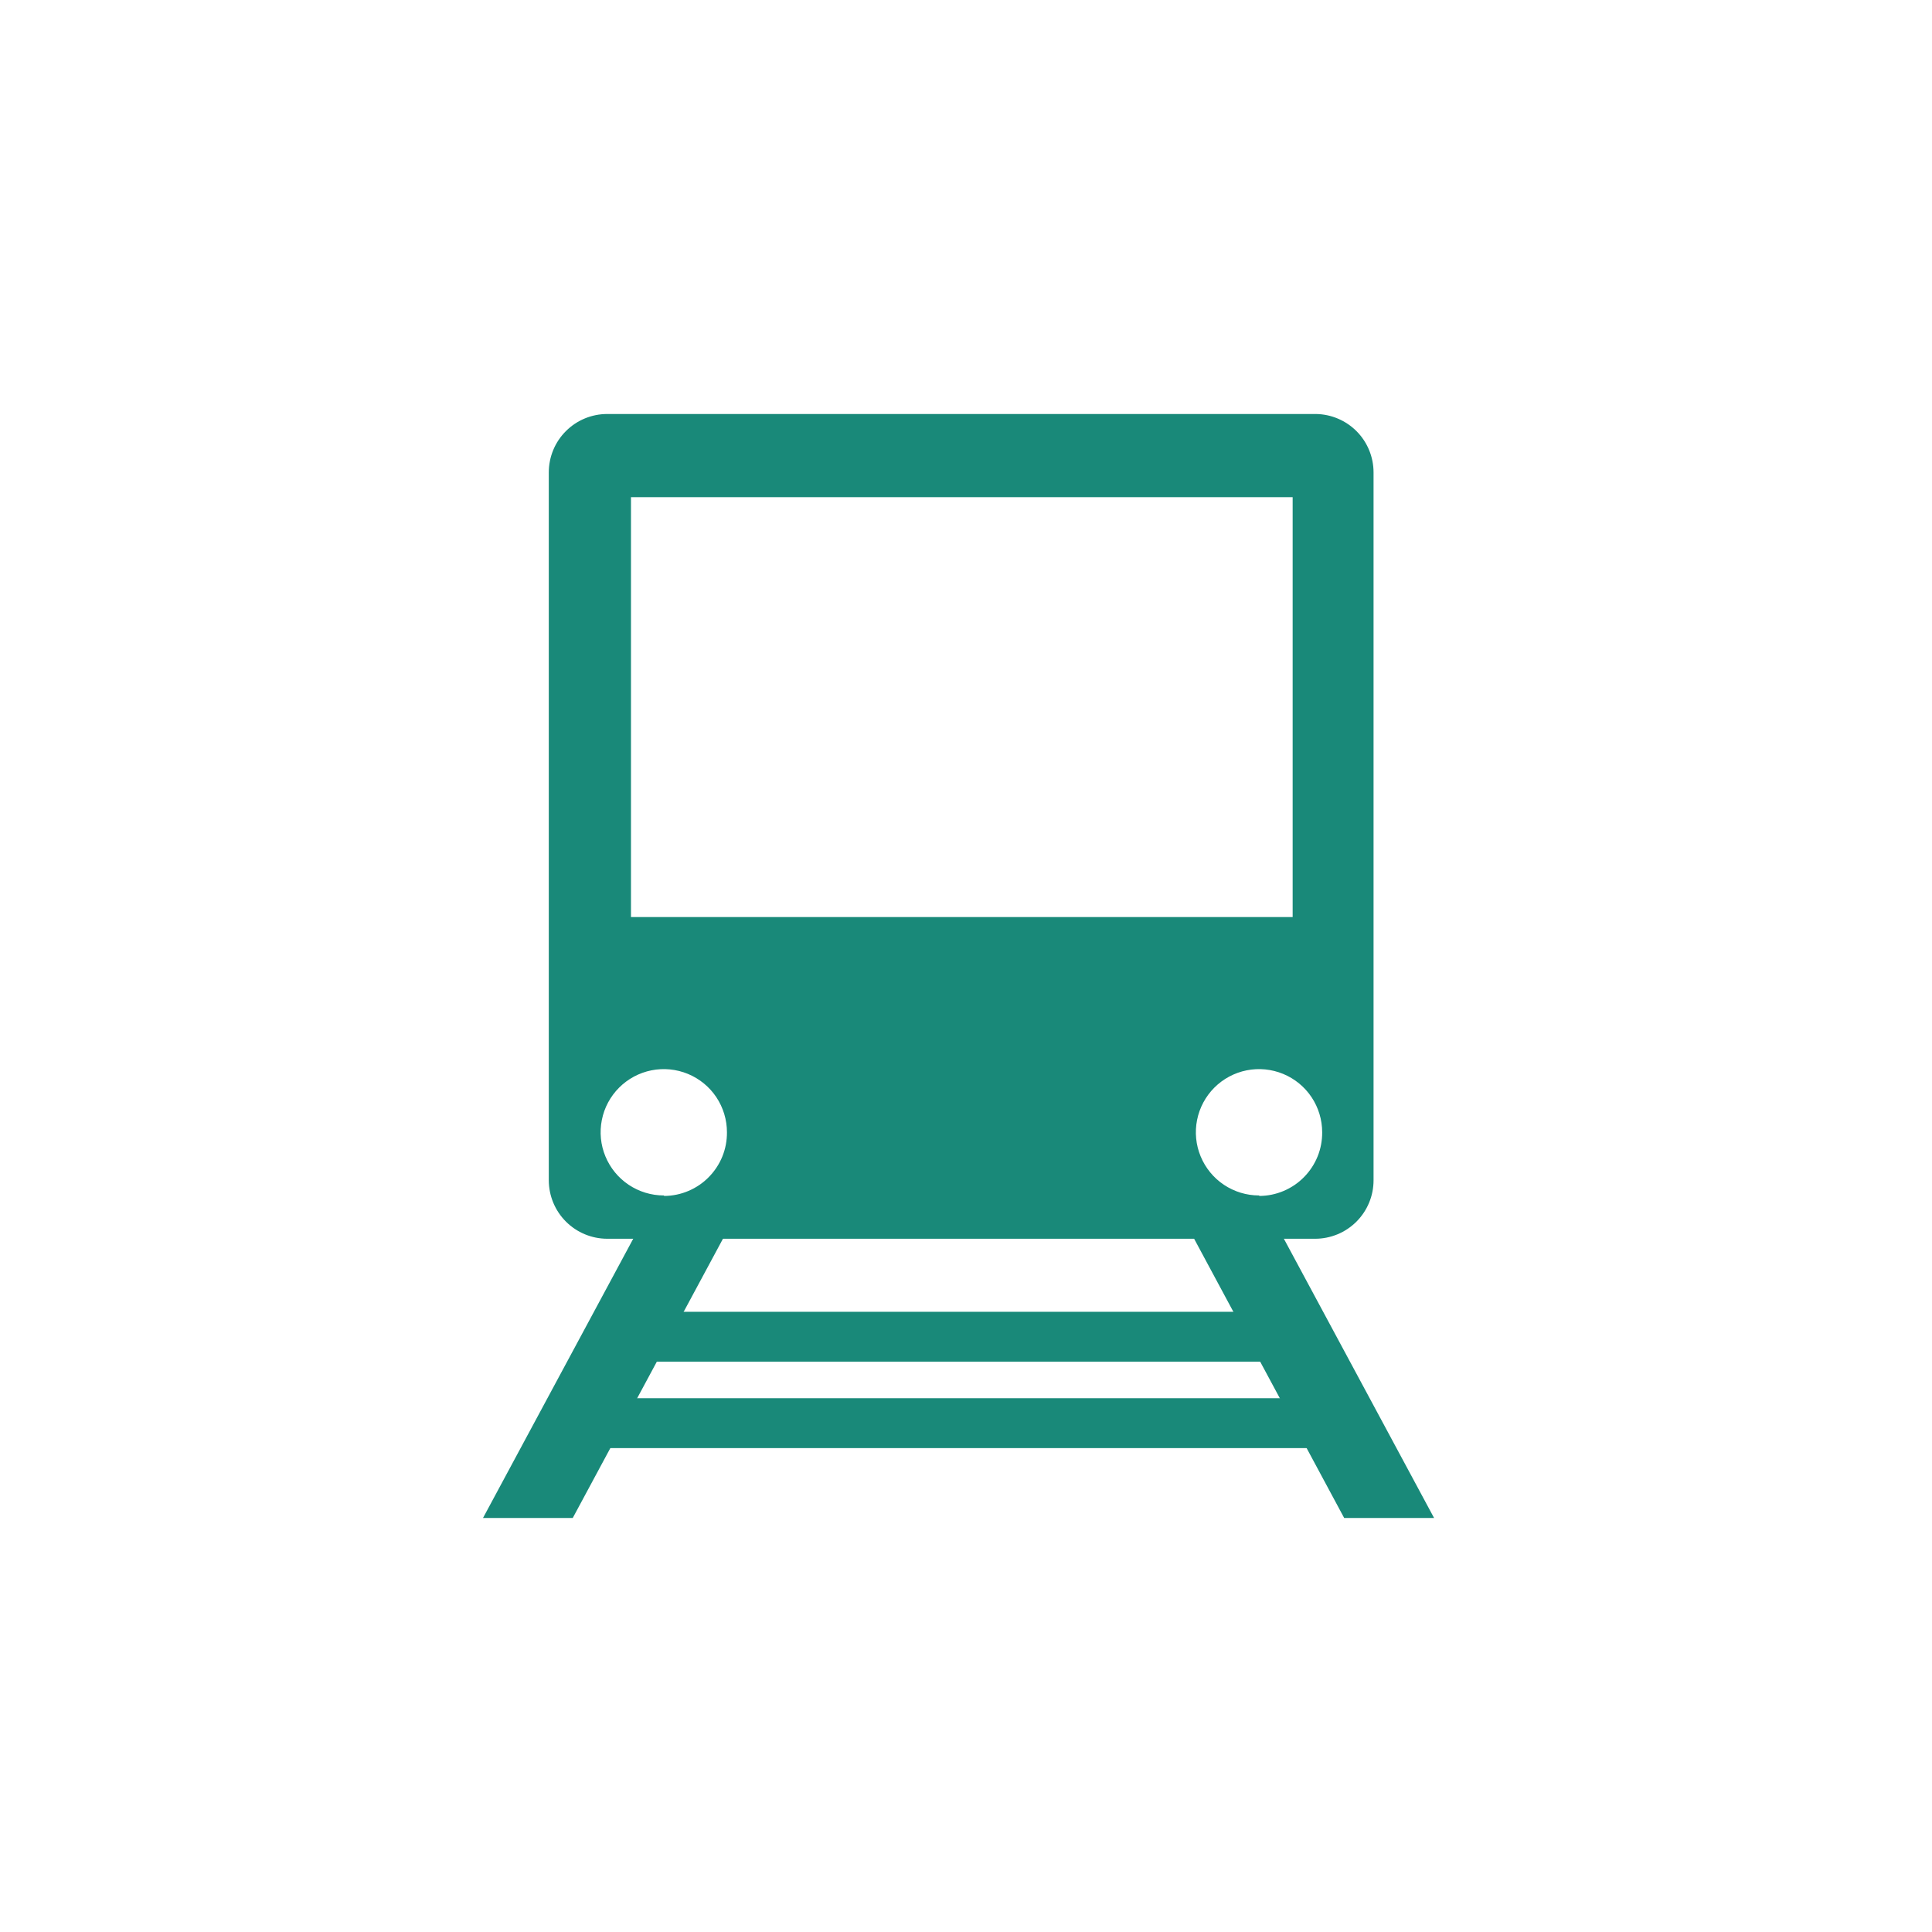 <svg width="56" height="56" viewBox="0 0 56 56" fill="none" xmlns="http://www.w3.org/2000/svg">
<path d="M18.718 35.23L14 44H16.601L21.319 35.23H18.718Z" fill="#198979"/>
<path d="M41.568 44L36.85 35.23H34.249L38.962 44H41.568Z" fill="#198979"/>
<path d="M38.139 12H17.6C17.151 12 16.72 12.178 16.403 12.496C16.085 12.813 15.907 13.244 15.907 13.693V34.213C15.908 34.662 16.087 35.092 16.404 35.409C16.721 35.726 17.151 35.905 17.6 35.906H38.12C38.342 35.906 38.562 35.862 38.768 35.777C38.973 35.692 39.16 35.567 39.317 35.41C39.474 35.253 39.599 35.066 39.684 34.861C39.769 34.656 39.813 34.435 39.813 34.213V13.693C39.813 13.247 39.637 12.819 39.324 12.502C39.01 12.186 38.585 12.005 38.139 12V12ZM18.289 14.411H37.468V26.581H18.289V14.411ZM19.241 34.651C18.878 34.651 18.524 34.543 18.223 34.342C17.922 34.141 17.688 33.855 17.549 33.52C17.41 33.186 17.374 32.818 17.445 32.462C17.515 32.107 17.69 31.781 17.946 31.525C18.202 31.269 18.528 31.095 18.883 31.024C19.238 30.953 19.607 30.99 19.941 31.128C20.276 31.267 20.562 31.501 20.763 31.802C20.964 32.104 21.071 32.458 21.071 32.82C21.073 33.06 21.028 33.299 20.938 33.521C20.847 33.744 20.714 33.947 20.545 34.118C20.377 34.29 20.176 34.426 19.954 34.52C19.733 34.614 19.495 34.663 19.255 34.665L19.241 34.651ZM36.493 34.651C36.131 34.651 35.778 34.543 35.476 34.342C35.175 34.141 34.941 33.855 34.802 33.52C34.663 33.186 34.627 32.818 34.698 32.462C34.769 32.107 34.943 31.781 35.199 31.525C35.455 31.269 35.781 31.095 36.136 31.024C36.492 30.953 36.86 30.99 37.194 31.128C37.529 31.267 37.815 31.501 38.016 31.802C38.217 32.104 38.324 32.458 38.324 32.82C38.326 33.06 38.281 33.299 38.191 33.521C38.1 33.744 37.967 33.947 37.798 34.118C37.63 34.29 37.429 34.426 37.207 34.52C36.986 34.614 36.748 34.663 36.508 34.665L36.493 34.651Z" fill="#198979"/>
<path d="M36.936 38.023H18.432V39.468H36.936V38.023Z" fill="#198979"/>
<path d="M38.867 40.528H16.506V41.974H38.867V40.528Z" fill="#198979"/>
</svg>
